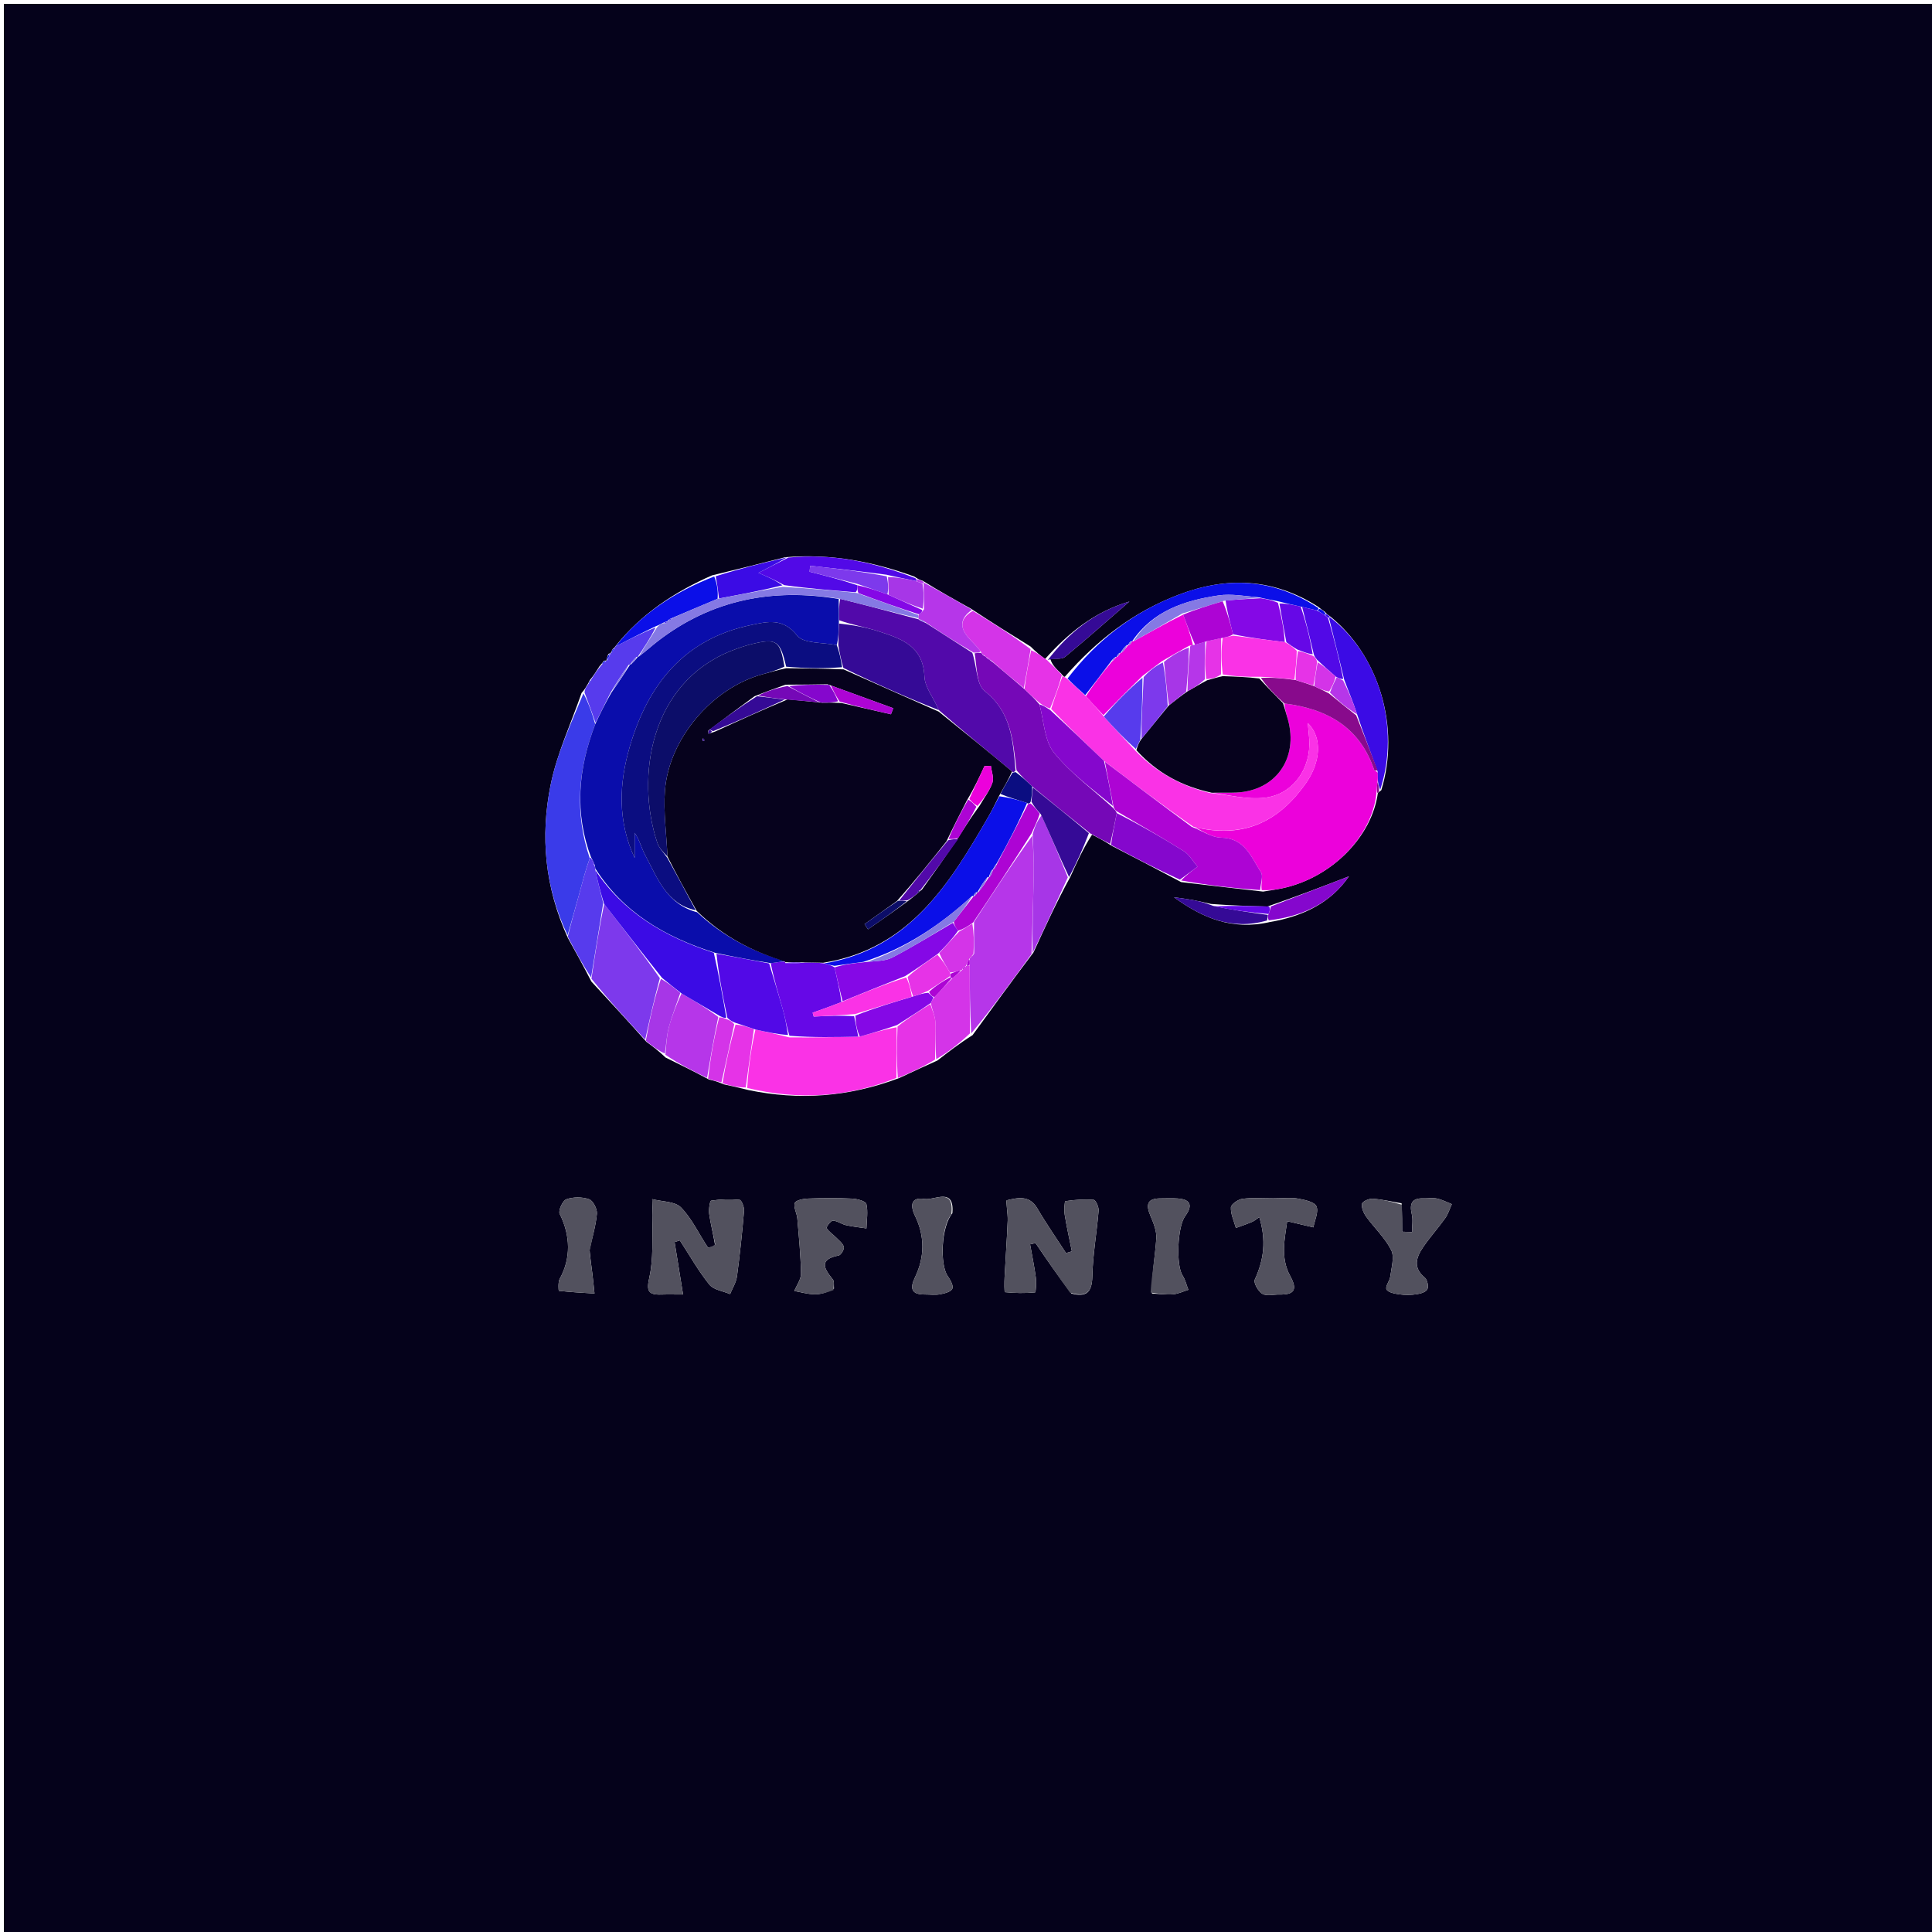 <svg version="1.1" id="Layer_1" xmlns="http://www.w3.org/2000/svg" xmlns:xlink="http://www.w3.org/1999/xlink" x="0px" y="0px"
	 width="100%" viewBox="0 0 500 500" enable-background="new 0 0 500 500" xml:space="preserve">
<path fill="#05021B" opacity="1" stroke="none" 
	d="
M330,501 
	C220,501 110.5,501 1,501 
	C1,334.333 1,167.667 1,1 
	C167.667,1 334.333,1 501,1 
	C501,167.667 501,334.333 501,501 
	C444.167,501 387.333,501 330,501 
M342.862,158.317 
	C342.436,158.029 342.01,157.74 341.07,156.987 
	C329.573,149.663 317.583,149.121 304.98,153.931 
	C293.32,158.381 283.884,165.651 275.568,175.16 
	C275.365,175.11 275.162,175.06 274.668,174.36 
	C273.449,173.2 272.229,172.04 271.835,170.548 
	C273.127,170.387 274.802,170.69 275.651,169.99 
	C281.301,165.336 286.774,160.467 292.305,155.667 
	C283.346,158.3 276.543,163.727 270.476,170.535 
	C269.323,169.67 268.169,168.805 266.732,167.335 
	C261.745,164.25 256.758,161.165 251.334,157.558 
	C247.281,155.307 243.228,153.057 238.807,150.306 
	C238.219,150.113 237.632,149.919 236.579,149.198 
	C226.056,145.403 215.292,143.217 203.2,144.208 
	C197.129,145.748 191.057,147.287 184.249,148.914 
	C174.573,153.185 165.943,158.875 159.191,167.339 
	C159.191,167.339 159.087,167.613 158.57,167.964 
	C158.376,168.317 158.181,168.67 158.025,169.02 
	C158.025,169.02 158.019,168.982 157.436,169.237 
	C157.232,169.809 157.027,170.381 156.918,171.01 
	C156.918,171.01 156.974,170.913 156.319,170.983 
	C156.062,171.337 155.804,171.691 155.132,172.453 
	C154.417,173.598 153.703,174.743 152.545,176.156 
	C152.425,176.467 152.306,176.777 151.824,177.497 
	C151.575,177.966 151.326,178.435 150.514,179.332 
	C147.775,187.256 144.141,195 142.498,203.146 
	C139.83,216.377 140.953,229.577 146.976,242.763 
	C148.946,246.306 150.916,249.849 153.054,254.031 
	C157.693,259.043 162.333,264.055 167.293,269.626 
	C168.856,270.772 170.419,271.918 172.259,273.694 
	C175.834,275.446 179.409,277.197 183.5,279.388 
	C184.571,279.633 185.641,279.878 187.26,280.615 
	C189.174,281.028 191.088,281.442 193.744,282.116 
	C206.8,284.815 219.563,283.937 232.735,278.99 
	C235.817,277.547 238.899,276.103 242.61,274.453 
	C245.41,272.271 248.209,270.09 251.688,267.904 
	C256.777,260.905 261.866,253.907 267.477,246.477 
	C270.438,240 273.399,233.524 277.005,226.918 
	C278.654,223.252 280.302,219.585 282.619,216.012 
	C284.186,216.808 285.753,217.605 287.753,218.917 
	C293.52,221.896 299.287,224.875 305.677,228.283 
	C312.484,229.086 319.292,229.89 326.886,230.744 
	C328.513,230.468 330.15,230.246 331.763,229.908 
	C344.535,227.233 355.11,216.539 356.594,205.164 
	C356.594,205.164 356.901,204.979 357.482,204.497 
	C362.459,188.291 356.895,169.503 343.982,159.318 
	C343.686,159.14 343.389,158.962 342.862,158.317 
M313.404,233.941 
	C311.796,233.59 310.196,233.197 308.577,232.902 
	C306.999,232.616 305.402,232.431 303.814,232.201 
	C311.137,237.502 318.791,240.878 328.672,238.616 
	C337.284,237.158 344.515,233.547 349.09,226.802 
	C342.549,229.323 335.726,231.951 328.004,234.603 
	C323.391,234.476 318.779,234.349 313.404,233.941 
M277.27,334.763 
	C281.084,335.754 282.601,334.557 282.693,330.355 
	C282.818,324.666 283.857,319.002 284.317,313.312 
	C284.393,312.377 283.577,310.568 283.06,310.525 
	C280.634,310.323 278.152,310.489 275.742,310.862 
	C275.487,310.901 275.357,313.19 275.546,314.374 
	C276.055,317.552 276.769,320.696 277.401,323.854 
	C276.894,323.997 276.386,324.141 275.879,324.284 
	C273.383,320.427 270.749,316.65 268.431,312.688 
	C266.421,309.25 263.4,309.961 260.561,310.633 
	C260.251,310.706 260.867,314.062 260.793,315.885 
	C260.595,320.772 260.233,325.652 259.986,330.537 
	C259.918,331.881 259.907,334.392 260.071,334.409 
	C262.664,334.675 265.298,334.706 267.893,334.468 
	C268.083,334.451 268.246,331.933 268.074,330.624 
	C267.695,327.749 267.094,324.903 266.584,322.044 
	C267.055,321.931 267.525,321.818 267.996,321.706 
	C270.867,325.92 273.738,330.135 277.27,334.763 
M185.089,322.421 
	C184.435,322.568 183.329,323.019 183.193,322.816 
	C180.866,319.367 179.099,315.405 176.251,312.494 
	C174.675,310.883 171.332,311 168.785,310.338 
	C168.83,312.168 168.963,314 168.902,315.826 
	C168.739,320.727 169.124,325.765 168.073,330.477 
	C167.289,333.993 167.612,335.144 171.15,335.03 
	C172.929,334.973 174.712,335.02 176.778,335.02 
	C175.976,330.063 175.28,325.758 174.584,321.452 
	C175.039,321.307 175.493,321.161 175.948,321.016 
	C178.455,324.861 180.727,328.895 183.587,332.457 
	C184.687,333.827 187.124,334.124 188.951,334.91 
	C189.563,333.387 190.512,331.91 190.727,330.333 
	C191.494,324.687 192.082,319.013 192.559,313.334 
	C192.638,312.39 191.9,310.568 191.407,310.52 
	C188.971,310.285 186.469,310.363 184.051,310.732 
	C183.693,310.787 183.379,313.026 183.54,314.186 
	C183.891,316.709 184.562,319.188 185.089,322.421 
M362.732,311.416 
	C360.239,310.993 357.758,310.406 355.247,310.23 
	C354.307,310.164 352.584,310.936 352.483,311.539 
	C352.31,312.574 352.899,313.942 353.574,314.876 
	C355.689,317.804 358.461,320.361 360.041,323.529 
	C360.932,325.315 360.092,328.034 359.815,330.306 
	C359.67,331.488 358.447,332.909 358.822,333.682 
	C359.206,334.472 360.921,334.801 362.105,334.97 
	C363.57,335.178 365.11,335.171 366.574,334.958 
	C367.597,334.809 369.039,334.397 369.393,333.667 
	C369.759,332.909 369.398,331.19 368.735,330.647 
	C365.622,328.095 366.505,325.41 368.284,322.795 
	C370.05,320.197 372.182,317.852 374.007,315.291 
	C374.778,314.209 375.171,312.859 375.736,311.631 
	C374.459,311.132 373.216,310.47 371.893,310.183 
	C370.783,309.942 369.578,310.175 368.417,310.134 
	C365.388,310.028 364.729,311.477 365.369,314.235 
	C365.709,315.699 365.429,317.306 365.429,318.848 
	C364.577,318.822 363.725,318.796 362.874,318.77 
	C362.874,316.566 362.874,314.361 362.732,311.416 
M215.839,333.488 
	C215.75,332.678 215.956,331.625 215.523,331.096 
	C213.205,328.269 211.877,325.92 217.056,324.915 
	C217.657,324.798 218.526,323.327 218.374,322.702 
	C218.152,321.793 217.153,321.045 216.416,320.296 
	C215.595,319.46 214.526,318.803 213.944,317.84 
	C213.783,317.574 214.987,315.897 215.544,315.908 
	C216.676,315.93 217.762,316.804 218.926,317.068 
	C220.67,317.464 222.464,317.638 224.236,317.906 
	C224.29,315.786 224.689,313.584 224.216,311.589 
	C224.041,310.852 221.826,310.26 220.513,310.197 
	C216.707,310.015 212.884,310.044 209.075,310.187 
	C207.874,310.232 205.919,310.64 205.686,311.34 
	C205.311,312.465 206.227,313.959 206.344,315.318 
	C206.753,320.071 207.221,324.831 207.296,329.595 
	C207.32,331.089 206.177,332.603 205.568,334.108 
	C207.297,334.413 209.021,334.924 210.756,334.963 
	C212.349,334.999 213.953,334.526 215.839,333.488 
M329.504,310.129 
	C326.846,310.135 324.159,309.914 321.544,310.252 
	C320.415,310.398 318.597,311.66 318.559,312.482 
	C318.479,314.23 319.36,316.022 319.847,317.796 
	C321.25,317.278 322.673,316.806 324.047,316.22 
	C324.683,315.949 325.224,315.454 325.909,314.992 
	C327.72,321.042 327.126,325.922 324.739,331.162 
	C324.366,331.982 325.624,334.21 326.687,334.837 
	C327.803,335.494 329.592,334.992 331.087,335.023 
	C334.849,335.099 335.913,333.874 333.919,330.253 
	C331.243,325.392 332.562,320.348 333.121,316.041 
	C335.888,316.693 337.896,317.166 339.904,317.639 
	C340.243,315.788 341.321,313.609 340.689,312.191 
	C340.173,311.032 337.665,310.52 335.95,310.203 
	C334.184,309.875 332.309,310.13 329.504,310.129 
M298.122,334.757 
	C299.937,334.845 301.767,335.111 303.562,334.964 
	C304.914,334.853 306.222,334.212 307.55,333.806 
	C307.062,332.56 306.768,331.185 306.048,330.091 
	C304.332,327.481 304.687,317.498 306.718,314.734 
	C308.583,312.198 308.381,310.43 304.819,310.168 
	C303.336,310.059 301.838,310.148 300.347,310.144 
	C296.908,310.133 296.492,311.732 297.719,314.614 
	C298.515,316.483 299.38,318.591 299.253,320.528 
	C298.951,325.121 298.076,329.675 298.122,334.757 
M246.47,313.999 
	C247.071,307.107 241.834,310.712 239.245,310.292 
	C235.819,309.735 235.457,311.891 236.806,314.665 
	C239.379,319.955 239.328,325.317 236.79,330.595 
	C235.416,333.451 235.866,335.031 239.321,335.013 
	C240.648,335.006 242.009,335.202 243.291,334.962 
	C244.452,334.745 246.133,334.314 246.466,333.512 
	C246.799,332.712 245.934,331.201 245.261,330.234 
	C243.206,327.284 243.551,317.422 246.47,313.999 
M152.575,323.432 
	C153.255,320.328 154.202,317.248 154.48,314.108 
	C154.589,312.868 153.478,310.719 152.443,310.357 
	C150.663,309.735 148.352,309.747 146.571,310.371 
	C145.617,310.705 144.428,313.306 144.843,314.137 
	C147.67,319.802 147.775,325.708 144.859,330.941 
	C144.376,331.806 144.563,334.058 144.62,334.064 
	C147.687,334.406 150.772,334.575 153.856,334.762 
	C153.678,333.084 153.524,331.402 153.316,329.728 
	C153.095,327.938 152.824,326.154 152.575,323.432 
M301.527,231.543 
	C301.527,231.543 301.493,231.48 301.527,231.543 
z"/>
<path fill="#EC01DB" opacity="1" stroke="none" 
	d="
M356.236,205.191 
	C355.11,216.539 344.535,227.233 331.763,229.908 
	C330.15,230.246 328.513,230.468 326.524,230.364 
	C326.257,228.546 326.969,226.707 326.34,225.74 
	C323.804,221.834 322.19,216.893 315.998,216.777 
	C313.556,216.732 311.145,215.02 309.161,214.051 
	C321.83,217.108 330.971,212.695 338.01,202.634 
	C341.742,197.299 342.328,190.916 338.453,187.12 
	C338.608,188.815 338.744,190.049 338.83,191.287 
	C339.347,198.807 334.725,205.579 327.331,206.451 
	C322.722,206.994 317.897,205.701 313.606,205.161 
	C316.02,205.103 317.999,205.204 319.97,205.113 
	C330.167,204.641 336.083,196.251 333.313,186.233 
	C332.921,184.816 332.478,183.412 332.403,182.06 
	C343.651,183.47 351.942,188.299 355.646,199.275 
	C355.708,199.459 356.218,199.493 356.56,200.023 
	C356.602,201.019 356.605,201.589 356.495,202.441 
	C356.334,203.545 356.285,204.368 356.236,205.191 
z"/>
<path fill="#FA32E6" opacity="1" stroke="none" 
	d="
M313.168,205.232 
	C317.897,205.701 322.722,206.994 327.331,206.451 
	C334.725,205.579 339.347,198.807 338.83,191.287 
	C338.744,190.049 338.608,188.815 338.453,187.12 
	C342.328,190.916 341.742,197.299 338.01,202.634 
	C330.971,212.695 321.83,217.108 308.844,213.963 
	C300.709,208.31 293.33,202.73 285.71,196.913 
	C280.994,192.405 276.519,188.133 272.042,183.464 
	C273.013,180.382 273.986,177.696 274.959,175.009 
	C275.162,175.06 275.365,175.11 275.975,175.523 
	C277.874,177.223 279.365,178.561 281.024,180.177 
	C282.647,182.002 284.1,183.548 285.663,185.43 
	C288.448,188.546 291.124,191.325 293.953,194.408 
	C299.452,200.044 305.846,203.48 313.168,205.232 
z"/>
<path fill="#FA32E6" opacity="1" stroke="none" 
	d="
M231.989,278.968 
	C219.563,283.937 206.8,284.815 193.373,281.564 
	C193.705,276.118 194.408,271.224 195.509,266.437 
	C198.579,267.119 201.253,267.694 204.288,268.474 
	C210.475,268.546 216.299,268.41 222.515,268.263 
	C225.914,267.327 228.922,266.402 232.051,265.855 
	C232.111,270.479 232.05,274.724 231.989,278.968 
z"/>
<path fill="#7508B7" opacity="1" stroke="none" 
	d="
M287.32,218.401 
	C285.753,217.605 284.186,216.808 282.138,215.672 
	C276.869,211.481 272.083,207.629 267.106,203.515 
	C265.639,202.091 264.363,200.929 263.08,199.352 
	C262.147,191.534 261.664,184.233 254.853,178.872 
	C252.67,177.154 252.83,172.461 252.239,169.063 
	C252.995,168.96 253.429,168.924 253.925,168.969 
	C253.987,169.051 254.155,169.166 254.218,169.313 
	C254.419,169.638 254.6,169.739 254.931,169.85 
	C255.036,169.941 255.274,170.084 255.399,170.293 
	C255.958,170.73 256.392,170.958 257.023,171.454 
	C259.801,173.838 262.382,175.954 265.127,178.339 
	C266.536,179.708 267.782,180.808 269.022,182.32 
	C270.196,186.823 270.32,191.768 272.787,194.818 
	C277.108,200.157 282.867,204.334 288.169,209.181 
	C288.527,209.598 288.764,209.801 289.021,210.422 
	C288.45,213.38 287.885,215.891 287.32,218.401 
z"/>
<path fill="#3A3BE9" opacity="1" stroke="none" 
	d="
M146.894,242.032 
	C140.953,229.577 139.83,216.377 142.498,203.146 
	C144.141,195 147.775,187.256 150.995,179.447 
	C152.36,182.059 153.244,184.556 154.045,187.432 
	C149.563,199.079 148.671,210.448 152.63,222.105 
	C151.517,225.2 150.772,228.166 149.966,231.114 
	C148.968,234.761 147.92,238.393 146.894,242.032 
z"/>
<path fill="#B636E9" opacity="1" stroke="none" 
	d="
M266.956,246.909 
	C261.866,253.907 256.777,260.905 251.35,267.451 
	C250.996,261.282 250.979,255.567 250.967,249.547 
	C250.982,248.831 250.992,248.421 251.001,248.005 
	C250.999,247.999 251.01,247.998 251.184,247.869 
	C251.576,247.552 251.774,247.344 252.108,246.754 
	C252.143,243.879 252.023,241.367 252.086,238.576 
	C257.158,230.843 262.046,223.389 267.175,216.271 
	C267.455,220.031 267.582,223.457 267.516,226.879 
	C267.386,233.557 267.148,240.232 266.956,246.909 
z"/>
<path fill="#52515E" opacity="1" stroke="none" 
	d="
M276.939,334.556 
	C273.738,330.135 270.867,325.92 267.996,321.706 
	C267.525,321.818 267.055,321.931 266.584,322.044 
	C267.094,324.903 267.695,327.749 268.074,330.624 
	C268.246,331.933 268.083,334.451 267.893,334.468 
	C265.298,334.706 262.664,334.675 260.071,334.409 
	C259.907,334.392 259.918,331.881 259.986,330.537 
	C260.233,325.652 260.595,320.772 260.793,315.885 
	C260.867,314.062 260.251,310.706 260.561,310.633 
	C263.4,309.961 266.421,309.25 268.431,312.688 
	C270.749,316.65 273.383,320.427 275.879,324.284 
	C276.386,324.141 276.894,323.997 277.401,323.854 
	C276.769,320.696 276.055,317.552 275.546,314.374 
	C275.357,313.19 275.487,310.901 275.742,310.862 
	C278.152,310.489 280.634,310.323 283.06,310.525 
	C283.577,310.568 284.393,312.377 284.317,313.312 
	C283.857,319.002 282.818,324.666 282.693,330.355 
	C282.601,334.557 281.084,335.754 276.939,334.556 
z"/>
<path fill="#52515E" opacity="1" stroke="none" 
	d="
M185.096,322.053 
	C184.562,319.188 183.891,316.709 183.54,314.186 
	C183.379,313.026 183.693,310.787 184.051,310.732 
	C186.469,310.363 188.971,310.285 191.407,310.52 
	C191.9,310.568 192.638,312.39 192.559,313.334 
	C192.082,319.013 191.494,324.687 190.727,330.333 
	C190.512,331.91 189.563,333.387 188.951,334.91 
	C187.124,334.124 184.687,333.827 183.587,332.457 
	C180.727,328.895 178.455,324.861 175.948,321.016 
	C175.493,321.161 175.039,321.307 174.584,321.452 
	C175.28,325.758 175.976,330.063 176.778,335.02 
	C174.712,335.02 172.929,334.973 171.15,335.03 
	C167.612,335.144 167.289,333.993 168.073,330.477 
	C169.124,325.765 168.739,320.727 168.902,315.826 
	C168.963,314 168.83,312.168 168.785,310.338 
	C171.332,311 174.675,310.883 176.251,312.494 
	C179.099,315.405 180.866,319.367 183.193,322.816 
	C183.329,323.019 184.435,322.568 185.096,322.053 
z"/>
<path fill="#AD04D4" opacity="1" stroke="none" 
	d="
M289.027,209.974 
	C288.764,209.801 288.527,209.598 288.168,208.777 
	C287.331,204.509 286.641,200.829 285.952,197.149 
	C293.33,202.73 300.709,208.31 308.404,213.979 
	C311.145,215.02 313.556,216.732 315.998,216.777 
	C322.19,216.893 323.804,221.834 326.34,225.74 
	C326.969,226.707 326.257,228.546 326.13,230.338 
	C319.292,229.89 312.484,229.086 305.667,227.867 
	C307.073,226.399 308.49,225.349 309.908,224.298 
	C308.746,222.94 307.825,221.199 306.38,220.291 
	C300.685,216.71 294.825,213.391 289.027,209.974 
z"/>
<path fill="#7D39EC" opacity="1" stroke="none" 
	d="
M166.972,269.067 
	C162.333,264.055 157.693,259.043 153.063,253.283 
	C154.087,246.259 155.102,239.983 156.354,233.964 
	C161.423,240.456 166.254,246.693 170.769,253.151 
	C169.293,258.604 168.132,263.836 166.972,269.067 
z"/>
<path fill="#52515E" opacity="1" stroke="none" 
	d="
M362.803,311.787 
	C362.874,314.361 362.874,316.566 362.874,318.77 
	C363.725,318.796 364.577,318.822 365.429,318.848 
	C365.429,317.306 365.709,315.699 365.369,314.235 
	C364.729,311.477 365.388,310.028 368.417,310.134 
	C369.578,310.175 370.783,309.942 371.893,310.183 
	C373.216,310.47 374.459,311.132 375.736,311.631 
	C375.171,312.859 374.778,314.209 374.007,315.291 
	C372.182,317.852 370.05,320.197 368.284,322.795 
	C366.505,325.41 365.622,328.095 368.735,330.647 
	C369.398,331.19 369.759,332.909 369.393,333.667 
	C369.039,334.397 367.597,334.809 366.574,334.958 
	C365.11,335.171 363.57,335.178 362.105,334.97 
	C360.921,334.801 359.206,334.472 358.822,333.682 
	C358.447,332.909 359.67,331.488 359.815,330.306 
	C360.092,328.034 360.932,325.315 360.041,323.529 
	C358.461,320.361 355.689,317.804 353.574,314.876 
	C352.899,313.942 352.31,312.574 352.483,311.539 
	C352.584,310.936 354.307,310.164 355.247,310.23 
	C357.758,310.406 360.239,310.993 362.803,311.787 
z"/>
<path fill="#52515E" opacity="1" stroke="none" 
	d="
M215.696,333.883 
	C213.953,334.526 212.349,334.999 210.756,334.963 
	C209.021,334.924 207.297,334.413 205.568,334.108 
	C206.177,332.603 207.32,331.089 207.296,329.595 
	C207.221,324.831 206.753,320.071 206.344,315.318 
	C206.227,313.959 205.311,312.465 205.686,311.34 
	C205.919,310.64 207.874,310.232 209.075,310.187 
	C212.884,310.044 216.707,310.015 220.513,310.197 
	C221.826,310.26 224.041,310.852 224.216,311.589 
	C224.689,313.584 224.29,315.786 224.236,317.906 
	C222.464,317.638 220.67,317.464 218.926,317.068 
	C217.762,316.804 216.676,315.93 215.544,315.908 
	C214.987,315.897 213.783,317.574 213.944,317.84 
	C214.526,318.803 215.595,319.46 216.416,320.296 
	C217.153,321.045 218.152,321.793 218.374,322.702 
	C218.526,323.327 217.657,324.798 217.056,324.915 
	C211.877,325.92 213.205,328.269 215.523,331.096 
	C215.956,331.625 215.75,332.678 215.696,333.883 
z"/>
<path fill="#52515E" opacity="1" stroke="none" 
	d="
M329.993,310.129 
	C332.309,310.13 334.184,309.875 335.95,310.203 
	C337.665,310.52 340.173,311.032 340.689,312.191 
	C341.321,313.609 340.243,315.788 339.904,317.639 
	C337.896,317.166 335.888,316.693 333.121,316.041 
	C332.562,320.348 331.243,325.392 333.919,330.253 
	C335.913,333.874 334.849,335.099 331.087,335.023 
	C329.592,334.992 327.803,335.494 326.687,334.837 
	C325.624,334.21 324.366,331.982 324.739,331.162 
	C327.126,325.922 327.72,321.042 325.909,314.992 
	C325.224,315.454 324.683,315.949 324.047,316.22 
	C322.673,316.806 321.25,317.278 319.847,317.796 
	C319.36,316.022 318.479,314.23 318.559,312.482 
	C318.597,311.66 320.415,310.398 321.544,310.252 
	C324.159,309.914 326.846,310.135 329.993,310.129 
z"/>
<path fill="#0B0FE8" opacity="1" stroke="none" 
	d="
M280.855,179.899 
	C279.365,178.561 277.874,177.223 276.278,175.607 
	C283.884,165.651 293.32,158.381 304.98,153.931 
	C317.583,149.121 329.573,149.663 341.177,157.348 
	C341.284,157.709 341.006,157.99 340.663,157.944 
	C339.207,157.619 338.094,157.34 336.611,156.983 
	C334.538,156.526 332.836,156.147 330.753,155.604 
	C329.004,155.234 327.638,155.028 325.99,154.626 
	C322.234,154.287 318.681,153.602 315.303,154.103 
	C306.534,155.404 298.321,158.116 292.979,165.994 
	C293.001,166.004 292.986,165.957 292.676,165.942 
	C292.229,166.279 292.09,166.631 291.976,166.992 
	C292.002,167.001 291.985,166.95 291.642,166.901 
	C290.848,167.565 290.398,168.278 289.975,168.998 
	C290.002,169.004 289.99,168.949 289.705,168.979 
	C289.263,169.338 289.106,169.667 288.977,170.003 
	C289.006,170.01 289.003,169.952 288.689,170.026 
	C288.093,170.42 287.81,170.741 287.393,171.342 
	C285.125,174.381 282.99,177.14 280.855,179.899 
z"/>
<path fill="#3B0BE5" opacity="1" stroke="none" 
	d="
M356.608,202.159 
	C356.605,201.589 356.602,201.019 356.533,199.719 
	C354.637,194.369 352.807,189.748 351.232,184.905 
	C350.27,181.877 349.054,179.07 347.868,175.849 
	C346.557,170.319 345.215,165.203 343.966,160.01 
	C344.057,159.932 344.237,159.773 344.237,159.773 
	C356.895,169.503 362.459,188.291 357.197,204.379 
	C356.81,203.56 356.709,202.86 356.608,202.159 
z"/>
<path fill="#A736E7" opacity="1" stroke="none" 
	d="
M267.216,246.693 
	C267.148,240.232 267.386,233.557 267.516,226.879 
	C267.582,223.457 267.455,220.031 267.256,215.934 
	C267.81,213.8 268.524,212.338 269.54,211.036 
	C272.014,216.48 274.188,221.764 276.361,227.048 
	C273.399,233.524 270.438,240 267.216,246.693 
z"/>
<path fill="#B636E9" opacity="1" stroke="none" 
	d="
M182.984,278.949 
	C179.409,277.197 175.834,275.446 172.205,272.974 
	C172.447,270.131 172.535,267.951 173.09,265.897 
	C173.906,262.876 175.056,259.944 176.378,257.101 
	C179.846,259.119 183,261.009 185.89,263.185 
	C184.745,268.63 183.864,273.79 182.984,278.949 
z"/>
<path fill="#52515E" opacity="1" stroke="none" 
	d="
M297.777,334.501 
	C298.076,329.675 298.951,325.121 299.253,320.528 
	C299.38,318.591 298.515,316.483 297.719,314.614 
	C296.492,311.732 296.908,310.133 300.347,310.144 
	C301.838,310.148 303.336,310.059 304.819,310.168 
	C308.381,310.43 308.583,312.198 306.718,314.734 
	C304.687,317.498 304.332,327.481 306.048,330.091 
	C306.768,331.185 307.062,332.56 307.55,333.806 
	C306.222,334.212 304.914,334.853 303.562,334.964 
	C301.767,335.111 299.937,334.845 297.777,334.501 
z"/>
<path fill="#52515E" opacity="1" stroke="none" 
	d="
M246.204,314.305 
	C243.551,317.422 243.206,327.284 245.261,330.234 
	C245.934,331.201 246.799,332.712 246.466,333.512 
	C246.133,334.314 244.452,334.745 243.291,334.962 
	C242.009,335.202 240.648,335.006 239.321,335.013 
	C235.866,335.031 235.416,333.451 236.79,330.595 
	C239.328,325.317 239.379,319.955 236.806,314.665 
	C235.457,311.891 235.819,309.735 239.245,310.292 
	C241.834,310.712 247.071,307.107 246.204,314.305 
z"/>
<path fill="#52515E" opacity="1" stroke="none" 
	d="
M152.575,323.899 
	C152.824,326.154 153.095,327.938 153.316,329.728 
	C153.524,331.402 153.678,333.084 153.856,334.762 
	C150.772,334.575 147.687,334.406 144.62,334.064 
	C144.563,334.058 144.376,331.806 144.859,330.941 
	C147.775,325.708 147.67,319.802 144.843,314.137 
	C144.428,313.306 145.617,310.705 146.571,310.371 
	C148.352,309.747 150.663,309.735 152.443,310.357 
	C153.478,310.719 154.589,312.868 154.48,314.108 
	C154.202,317.248 153.255,320.328 152.575,323.899 
z"/>
<path fill="#8507CD" opacity="1" stroke="none" 
	d="
M289.021,210.422 
	C294.825,213.391 300.685,216.71 306.38,220.291 
	C307.825,221.199 308.746,222.94 309.908,224.298 
	C308.49,225.349 307.073,226.399 305.355,227.652 
	C299.287,224.875 293.52,221.896 287.536,218.659 
	C287.885,215.891 288.45,213.38 289.021,210.422 
z"/>
<path fill="#D434E8" opacity="1" stroke="none" 
	d="
M264.964,178.07 
	C262.382,175.954 259.801,173.838 256.9,171.231 
	C256.146,170.522 255.71,170.303 255.274,170.084 
	C255.274,170.084 255.036,169.941 254.849,169.724 
	C254.523,169.349 254.354,169.235 254.155,169.166 
	C254.155,169.166 253.987,169.051 253.86,168.655 
	C252.844,167.344 251.946,166.436 251.065,165.512 
	C248.448,162.767 248.102,160.231 251.771,158.081 
	C256.758,161.165 261.745,164.25 266.718,167.994 
	C266.124,171.792 265.544,174.931 264.964,178.07 
z"/>
<path fill="#D434E8" opacity="1" stroke="none" 
	d="
M250.962,249.852 
	C250.979,255.567 250.996,261.282 251.01,267.453 
	C248.209,270.09 245.41,272.271 242.296,274.119 
	C242.036,270.683 242.246,267.574 242.08,264.485 
	C241.996,262.922 241.23,261.397 240.897,259.569 
	C241.206,258.909 241.39,258.536 241.846,258.05 
	C243.481,256.368 244.844,254.799 246.5,253.136 
	C247.533,252.358 248.274,251.674 249.008,250.995 
	C249,251.001 248.987,251.014 249.195,250.881 
	C249.663,250.537 249.868,250.281 250.01,249.99 
	C250.002,249.998 249.985,250.015 250.231,249.981 
	C250.476,249.947 250.962,249.852 250.962,249.852 
z"/>
<path fill="#5209E7" opacity="1" stroke="none" 
	d="
M204.036,144.301 
	C215.292,143.217 226.056,145.403 236.914,149.641 
	C237.248,150.083 237.333,150.486 236.909,150.34 
	C234.243,149.771 232.002,149.348 229.427,148.736 
	C222.618,147.838 216.145,147.127 209.672,146.416 
	C209.618,146.931 209.564,147.445 209.51,147.96 
	C213.626,149.008 217.742,150.055 221.886,151.472 
	C221.891,152.337 221.868,152.833 221.419,153.276 
	C214.987,152.749 208.98,152.276 202.934,151.431 
	C200.536,150.06 198.177,149.062 196.274,148.258 
	C198.404,147.172 201.22,145.737 204.036,144.301 
z"/>
<path fill="#573BED" opacity="1" stroke="none" 
	d="
M156.117,233.708 
	C155.102,239.983 154.087,246.259 152.979,252.963 
	C150.916,249.849 148.946,246.306 146.935,242.397 
	C147.92,238.393 148.968,234.761 149.966,231.114 
	C150.772,228.166 151.517,225.2 152.649,222.097 
	C153.009,221.952 153.043,221.976 153.066,222.276 
	C153.37,223.097 153.65,223.618 153.973,224.3 
	C154.016,224.46 154.077,224.785 154.063,225.187 
	C154.739,228.295 155.428,231.002 156.117,233.708 
z"/>
<path fill="#E633E7" opacity="1" stroke="none" 
	d="
M240.773,259.855 
	C241.23,261.397 241.996,262.922 242.08,264.485 
	C242.246,267.574 242.036,270.683 241.981,274.222 
	C238.899,276.103 235.817,277.547 232.362,278.979 
	C232.05,274.724 232.111,270.479 232.284,265.657 
	C235.188,263.338 237.981,261.597 240.773,259.855 
z"/>
<path fill="#0B0FE8" opacity="1" stroke="none" 
	d="
M159.32,167.288 
	C165.943,158.875 174.573,153.185 184.842,149.187 
	C185.648,151.268 185.861,153.076 185.707,154.971 
	C181.559,156.688 177.779,158.32 173.781,160.004 
	C173.259,160.161 173.052,160.364 172.853,160.68 
	C172.765,160.696 172.639,160.823 172.431,160.85 
	C172.224,160.878 171.867,161.096 171.627,161.169 
	C170.968,161.503 170.549,161.764 169.772,162.051 
	C166.049,163.814 162.684,165.551 159.32,167.288 
z"/>
<path fill="#350A96" opacity="1" stroke="none" 
	d="
M276.683,226.983 
	C274.188,221.764 272.014,216.48 269.386,210.754 
	C268.267,209.506 267.604,208.7 266.938,207.482 
	C267.055,205.972 267.176,204.874 267.296,203.777 
	C272.083,207.629 276.869,211.481 281.803,215.626 
	C280.302,219.585 278.654,223.252 276.683,226.983 
z"/>
<path fill="#573BED" opacity="1" stroke="none" 
	d="
M159.255,167.314 
	C162.684,165.551 166.049,163.814 169.683,162.386 
	C168.312,165.147 166.671,167.599 165.016,170.027 
	C165.001,170.002 165.053,170.028 164.711,170.005 
	C163.922,170.674 163.475,171.365 163.016,172.029 
	C163.004,172.002 163.059,172.025 162.718,172.037 
	C160.932,174.416 159.488,176.784 157.898,179.459 
	C156.546,182.196 155.337,184.624 154.129,187.053 
	C153.244,184.556 152.36,182.059 151.276,179.233 
	C151.326,178.435 151.575,177.966 152.185,177.124 
	C152.764,176.5 152.911,176.212 152.988,175.888 
	C153.703,174.743 154.417,173.598 155.637,172.143 
	C156.419,171.526 156.697,171.219 156.974,170.913 
	C156.974,170.913 156.918,171.01 157.149,170.835 
	C157.593,170.101 157.806,169.541 158.019,168.982 
	C158.019,168.982 158.025,169.02 158.296,168.886 
	C158.74,168.372 158.913,167.992 159.087,167.613 
	C159.087,167.613 159.191,167.339 159.255,167.314 
z"/>
<path fill="#B636E9" opacity="1" stroke="none" 
	d="
M251.552,157.819 
	C248.102,160.231 248.448,162.767 251.065,165.512 
	C251.946,166.436 252.844,167.344 253.799,168.573 
	C253.429,168.924 252.995,168.96 251.955,168.88 
	C247.429,166.246 243.508,163.727 239.458,160.983 
	C238.847,160.579 238.364,160.401 237.859,160.267 
	C237.837,160.312 237.742,160.279 237.704,159.987 
	C237.637,159.502 237.607,159.309 237.861,158.99 
	C238.422,158.576 238.7,158.288 239.129,157.667 
	C239.174,155.241 239.067,153.147 239.014,150.991 
	C239.067,150.929 239.175,150.806 239.175,150.806 
	C243.228,153.057 247.281,155.307 251.552,157.819 
z"/>
<path fill="#3B0BE5" opacity="1" stroke="none" 
	d="
M186.074,154.884 
	C185.861,153.076 185.648,151.268 185.21,149.143 
	C191.057,147.287 197.129,145.748 203.618,144.255 
	C201.22,145.737 198.404,147.172 196.274,148.258 
	C198.177,149.062 200.536,150.06 202.502,151.481 
	C196.764,152.897 191.419,153.891 186.074,154.884 
z"/>
<path fill="#A736E7" opacity="1" stroke="none" 
	d="
M176.063,256.974 
	C175.056,259.944 173.906,262.876 173.09,265.897 
	C172.535,267.951 172.447,270.131 172.066,272.66 
	C170.419,271.918 168.856,270.772 167.133,269.347 
	C168.132,263.836 169.293,258.604 171.045,253.317 
	C173.112,254.499 174.588,255.737 176.063,256.974 
z"/>
<path fill="#E633E7" opacity="1" stroke="none" 
	d="
M265.127,178.339 
	C265.544,174.931 266.124,171.792 266.86,168.296 
	C268.169,168.805 269.323,169.67 270.785,170.717 
	C271.093,170.899 271.01,170.88 271.01,170.88 
	C272.229,172.04 273.449,173.2 274.813,174.685 
	C273.986,177.696 273.013,180.382 271.768,183.344 
	C270.673,183.049 269.85,182.478 269.028,181.908 
	C267.782,180.808 266.536,179.708 265.127,178.339 
z"/>
<path fill="#D434E8" opacity="1" stroke="none" 
	d="
M183.242,279.169 
	C183.864,273.79 184.745,268.63 186.126,263.285 
	C187.071,263.318 187.514,263.535 188.237,263.829 
	C189.029,264.153 189.542,264.401 190.018,265.084 
	C188.892,270.387 187.802,275.255 186.711,280.123 
	C185.641,279.878 184.571,279.633 183.242,279.169 
z"/>
<path fill="#350A96" opacity="1" stroke="none" 
	d="
M271.422,170.714 
	C271.01,170.88 271.093,170.899 271.087,170.921 
	C276.543,163.727 283.346,158.3 292.305,155.667 
	C286.774,160.467 281.301,165.336 275.651,169.99 
	C274.802,170.69 273.127,170.387 271.422,170.714 
z"/>
<path fill="#8507CD" opacity="1" stroke="none" 
	d="
M328.904,234.58 
	C335.726,231.951 342.549,229.323 349.09,226.802 
	C344.515,233.547 337.284,237.158 328.349,238.182 
	C328.058,237.425 328.091,237.102 328.31,236.548 
	C328.633,235.738 328.768,235.159 328.904,234.58 
z"/>
<path fill="#E633E7" opacity="1" stroke="none" 
	d="
M186.986,280.369 
	C187.802,275.255 188.892,270.387 190.351,265.162 
	C192.183,265.313 193.647,265.821 195.111,266.33 
	C194.408,271.224 193.705,276.118 193.002,281.434 
	C191.088,281.442 189.174,281.028 186.986,280.369 
z"/>
<path fill="#350A96" opacity="1" stroke="none" 
	d="
M328.123,236.78 
	C328.091,237.102 328.058,237.425 327.908,238.22 
	C318.791,240.878 311.137,237.502 303.814,232.201 
	C305.402,232.431 306.999,232.616 308.577,232.902 
	C310.196,233.197 311.796,233.59 313.893,234.417 
	C318.962,235.522 323.543,236.151 328.123,236.78 
z"/>
<path fill="#6608E7" opacity="1" stroke="none" 
	d="
M328.31,236.548 
	C323.543,236.151 318.962,235.522 314.274,234.558 
	C318.779,234.349 323.391,234.476 328.454,234.591 
	C328.768,235.159 328.633,235.738 328.31,236.548 
z"/>
<path fill="#880A8C" opacity="1" stroke="none" 
	d="
M356.495,202.441 
	C356.709,202.86 356.81,203.56 356.907,204.62 
	C356.901,204.979 356.594,205.164 356.415,205.177 
	C356.285,204.368 356.334,203.545 356.495,202.441 
z"/>
<path fill="#B636E9" opacity="1" stroke="none" 
	d="
M237.147,149.904 
	C237.632,149.919 238.219,150.113 238.991,150.556 
	C239.175,150.806 239.067,150.929 238.796,150.949 
	C238.128,150.808 237.73,150.647 237.333,150.486 
	C237.333,150.486 237.248,150.083 237.147,149.904 
z"/>
<path fill="#0B0FE8" opacity="1" stroke="none" 
	d="
M157.728,169.109 
	C157.806,169.541 157.593,170.101 157.101,170.807 
	C157.027,170.381 157.232,169.809 157.728,169.109 
z"/>
<path fill="#0B0FE8" opacity="1" stroke="none" 
	d="
M341.434,157.58 
	C342.01,157.74 342.436,158.029 342.95,158.659 
	C343.038,159.002 342.996,159.222 342.717,159.113 
	C341.961,158.666 341.484,158.328 341.006,157.99 
	C341.006,157.99 341.284,157.709 341.434,157.58 
z"/>
<path fill="#0B0FE8" opacity="1" stroke="none" 
	d="
M156.647,170.948 
	C156.697,171.219 156.419,171.526 155.844,171.939 
	C155.804,171.691 156.062,171.337 156.647,170.948 
z"/>
<path fill="#0B0FE8" opacity="1" stroke="none" 
	d="
M158.828,167.789 
	C158.913,167.992 158.74,168.372 158.277,168.887 
	C158.181,168.67 158.376,168.317 158.828,167.789 
z"/>
<path fill="#3A3BE9" opacity="1" stroke="none" 
	d="
M152.767,176.022 
	C152.911,176.212 152.764,176.5 152.366,176.919 
	C152.306,176.777 152.425,176.467 152.767,176.022 
z"/>
<path fill="#3B0BE5" opacity="1" stroke="none" 
	d="
M343.065,158.893 
	C343.389,158.962 343.686,159.14 344.109,159.546 
	C344.237,159.773 344.057,159.932 343.805,159.88 
	C343.341,159.65 343.155,159.448 342.996,159.222 
	C342.996,159.222 343.038,159.002 343.065,158.893 
z"/>
<path fill="#350A96" opacity="1" stroke="none" 
	d="
M301.51,231.512 
	C301.493,231.48 301.527,231.543 301.51,231.512 
z"/>
<path fill="#06021D" opacity="1" stroke="none" 
	d="
M313.606,205.161 
	C305.846,203.48 299.452,200.044 294.1,194.147 
	C294.433,192.873 294.771,192.164 295.395,191.25 
	C297.861,188.281 300.041,185.515 302.519,182.547 
	C304.208,181.227 305.601,180.109 307.32,178.923 
	C309.118,177.929 310.591,177.001 312.408,176.049 
	C313.836,175.667 314.919,175.309 316.452,174.984 
	C319.856,175.111 322.808,175.204 325.902,175.591 
	C328.049,177.924 330.054,179.963 332.059,182.002 
	C332.478,183.412 332.921,184.816 333.313,186.233 
	C336.083,196.251 330.167,204.641 319.97,205.113 
	C317.999,205.204 316.02,205.103 313.606,205.161 
z"/>
<path fill="#880A8C" opacity="1" stroke="none" 
	d="
M332.403,182.06 
	C330.054,179.963 328.049,177.924 326.318,175.437 
	C329.389,175.278 332.186,175.568 335.325,175.998 
	C337.078,176.556 338.49,176.975 340.133,177.589 
	C341.483,178.257 342.601,178.729 343.934,179.458 
	C346.426,181.519 348.702,183.323 350.978,185.127 
	C352.807,189.748 354.637,194.369 356.493,199.293 
	C356.218,199.493 355.708,199.459 355.646,199.275 
	C351.942,188.299 343.651,183.47 332.403,182.06 
z"/>
<path fill="#EC01DB" opacity="1" stroke="none" 
	d="
M281.024,180.177 
	C282.99,177.14 285.125,174.381 287.718,171.276 
	C288.452,170.604 288.728,170.278 289.003,169.952 
	C289.003,169.952 289.006,170.01 289.235,169.928 
	C289.64,169.547 289.815,169.248 289.99,168.949 
	C289.99,168.949 290.002,169.004 290.269,168.912 
	C291.019,168.196 291.502,167.573 291.985,166.95 
	C291.985,166.95 292.002,167.001 292.253,166.948 
	C292.664,166.583 292.825,166.27 292.986,165.957 
	C292.986,165.957 293.001,166.004 293.327,165.972 
	C297.76,163.556 301.866,161.17 306.197,159.071 
	C307.275,161.866 308.127,164.375 308.736,166.913 
	C308.491,166.942 308.01,167.043 307.688,167.154 
	C305.247,168.5 303.128,169.736 300.715,171.107 
	C298.939,172.42 297.456,173.598 295.668,174.937 
	C292.093,178.431 288.823,181.763 285.554,185.095 
	C284.1,183.548 282.647,182.002 281.024,180.177 
z"/>
<path fill="#8507CD" opacity="1" stroke="none" 
	d="
M269.022,182.32 
	C269.85,182.478 270.673,183.049 271.769,183.739 
	C276.519,188.133 280.994,192.405 285.71,196.913 
	C286.641,200.829 287.331,204.509 288.022,208.593 
	C282.867,204.334 277.108,200.157 272.787,194.818 
	C270.32,191.768 270.196,186.823 269.022,182.32 
z"/>
<path fill="#573BED" opacity="1" stroke="none" 
	d="
M285.663,185.43 
	C288.823,181.763 292.093,178.431 295.673,175.393 
	C295.692,180.943 295.401,186.199 295.11,191.455 
	C294.771,192.164 294.433,192.873 293.948,193.843 
	C291.124,191.325 288.448,188.546 285.663,185.43 
z"/>
<path fill="#6608E7" opacity="1" stroke="none" 
	d="
M222.124,268.275 
	C216.299,268.41 210.475,268.546 204.301,268.054 
	C203.541,265.494 203.231,263.532 202.698,261.633 
	C201.544,257.515 200.276,253.428 199.467,249.269 
	C200.98,249.055 202.079,248.9 203.199,248.844 
	C203.22,248.944 203.033,249.023 203.281,249.249 
	C205.007,249.377 206.486,249.281 208.382,249.111 
	C210.212,249.08 211.625,249.121 213.296,249.327 
	C214.36,249.648 215.166,249.805 215.987,250.362 
	C216.688,253.553 217.372,256.344 217.767,259.34 
	C215.086,260.392 212.696,261.238 210.307,262.083 
	C210.401,262.419 210.496,262.754 210.591,263.089 
	C214.057,262.926 217.524,262.762 221.046,263.003 
	C221.443,265.031 221.783,266.653 222.124,268.275 
z"/>
<path fill="#5209E7" opacity="1" stroke="none" 
	d="
M199.054,249.329 
	C200.276,253.428 201.544,257.515 202.698,261.633 
	C203.231,263.532 203.541,265.494 203.939,267.847 
	C201.253,267.694 198.579,267.119 195.509,266.437 
	C193.647,265.821 192.183,265.313 190.387,264.727 
	C189.542,264.401 189.029,264.153 188.244,263.422 
	C186.984,257.55 185.996,252.16 185.421,246.813 
	C190.24,247.68 194.647,248.504 199.054,249.329 
z"/>
<path fill="#8508E6" opacity="1" stroke="none" 
	d="
M222.515,268.263 
	C221.783,266.653 221.443,265.031 221.37,262.838 
	C226.421,260.824 231.204,259.381 236.334,257.871 
	C237.8,257.409 238.92,257.014 240.241,256.922 
	C240.82,257.539 241.197,257.851 241.574,258.162 
	C241.39,258.536 241.206,258.909 240.897,259.569 
	C237.981,261.597 235.188,263.338 232.163,265.278 
	C228.922,266.402 225.914,267.327 222.515,268.263 
z"/>
<path fill="#5209AA" opacity="1" stroke="none" 
	d="
M239.587,161.209 
	C243.508,163.727 247.429,166.246 251.634,168.947 
	C252.83,172.461 252.67,177.154 254.853,178.872 
	C261.664,184.233 262.147,191.534 262.819,199.409 
	C262.389,199.91 262.213,199.938 261.915,199.654 
	C255.506,194.282 249.218,189.224 242.95,183.769 
	C241.664,180.622 239.354,177.913 239.242,175.115 
	C238.922,167.102 233.153,165.264 227.313,163.368 
	C224.026,162.301 220.576,161.738 217.168,160.525 
	C217.11,158.408 217.083,156.714 217.459,154.983 
	C224.488,156.724 231.115,158.502 237.742,160.279 
	C237.742,160.279 237.837,160.312 237.993,160.492 
	C238.628,160.852 239.108,161.03 239.587,161.209 
z"/>
<path fill="#0B0D81" opacity="1" stroke="none" 
	d="
M262.037,199.967 
	C262.213,199.938 262.389,199.91 262.826,199.824 
	C264.363,200.929 265.639,202.091 267.106,203.515 
	C267.176,204.874 267.055,205.972 266.719,207.518 
	C266.504,207.966 266.073,208.068 265.797,207.812 
	C263.303,206.974 261.085,206.391 258.917,205.471 
	C259.991,203.412 261.014,201.689 262.037,199.967 
z"/>
<path fill="#B636E9" opacity="1" stroke="none" 
	d="
M255.399,170.293 
	C255.71,170.303 256.146,170.522 256.704,170.963 
	C256.392,170.958 255.958,170.73 255.399,170.293 
z"/>
<path fill="#B636E9" opacity="1" stroke="none" 
	d="
M254.218,169.313 
	C254.354,169.235 254.523,169.349 254.743,169.634 
	C254.6,169.739 254.419,169.638 254.218,169.313 
z"/>
<path fill="#0A0DAB" opacity="1" stroke="none" 
	d="
M217.056,155.019 
	C217.083,156.714 217.11,158.408 217.102,160.952 
	C217.029,163.516 216.991,165.231 216.544,166.946 
	C212.767,166.208 207.99,166.593 206.321,164.5 
	C202.606,159.842 198.638,160.861 194.306,161.77 
	C177.063,165.391 167.751,177.082 163.021,193.122 
	C160.169,202.795 159.806,212.53 164.251,222.047 
	C164.251,219.876 164.251,217.705 164.251,215.534 
	C165.527,217.401 166.014,219.513 167.002,221.357 
	C170.168,227.272 172.513,234.001 180.419,236.092 
	C187.122,242.357 194.75,246.272 203.178,248.745 
	C202.079,248.9 200.98,249.055 199.467,249.269 
	C194.647,248.504 190.24,247.68 185.143,246.613 
	C171.978,242.481 161.282,236.089 154.077,224.785 
	C154.077,224.785 154.016,224.46 153.958,223.994 
	C153.615,223.011 153.329,222.494 153.043,221.976 
	C153.043,221.976 153.009,221.952 152.99,221.959 
	C148.671,210.448 149.563,199.079 154.045,187.432 
	C155.337,184.624 156.546,182.196 158.201,179.3 
	C160.118,176.563 161.588,174.294 163.059,172.025 
	C163.059,172.025 163.004,172.002 163.299,171.932 
	C164.081,171.25 164.567,170.639 165.053,170.028 
	C165.053,170.028 165.001,170.002 165.33,169.902 
	C167.177,168.514 168.647,167.164 170.221,165.948 
	C184.163,155.175 199.921,152.133 217.056,155.019 
z"/>
<path fill="#AD04D4" opacity="1" stroke="none" 
	d="
M266.073,208.068 
	C266.073,208.068 266.504,207.966 266.723,207.931 
	C267.604,208.7 268.267,209.506 269.084,210.594 
	C268.524,212.338 267.81,213.8 267.015,215.598 
	C262.046,223.389 257.158,230.843 251.83,238.758 
	C250.329,239.848 249.268,240.477 247.937,240.872 
	C247.316,240.03 246.965,239.422 246.834,238.542 
	C248.684,236.159 250.315,234.048 251.975,231.961 
	C252.005,231.985 251.941,231.949 252.205,231.9 
	C252.629,231.546 252.789,231.242 252.97,230.968 
	C252.992,230.998 252.928,230.958 253.245,230.857 
	C254.358,229.485 255.154,228.214 255.974,226.968 
	C255.998,226.992 255.934,226.97 256.226,226.843 
	C256.684,226.133 256.85,225.55 257.023,224.994 
	C257.03,225.022 256.974,225.028 257.284,224.886 
	C257.724,224.312 257.854,223.882 258.209,223.224 
	C260.981,218.02 263.527,213.044 266.073,208.068 
z"/>
<path fill="#D434E8" opacity="1" stroke="none" 
	d="
M248.207,241.107 
	C249.268,240.477 250.329,239.848 251.646,239.037 
	C252.023,241.367 252.143,243.879 251.928,246.873 
	C251.368,247.542 251.174,247.756 251.01,247.998 
	C251.01,247.998 250.999,247.999 250.798,248.211 
	C250.394,248.953 250.19,249.484 249.985,250.015 
	C249.985,250.015 250.002,249.998 249.792,250.113 
	C249.306,250.43 249.107,250.692 248.987,251.014 
	C248.987,251.014 249,251.001 248.686,251.021 
	C247.574,251.36 246.777,251.679 245.84,251.673 
	C244.768,249.878 243.835,248.408 243.086,246.658 
	C244.916,244.622 246.561,242.864 248.207,241.107 
z"/>
<path fill="#AD04D4" opacity="1" stroke="none" 
	d="
M250.231,249.981 
	C250.19,249.484 250.394,248.953 250.8,248.217 
	C250.992,248.421 250.982,248.831 250.967,249.547 
	C250.962,249.852 250.476,249.947 250.231,249.981 
z"/>
<path fill="#AD04D4" opacity="1" stroke="none" 
	d="
M251.184,247.869 
	C251.174,247.756 251.368,247.542 251.772,247.236 
	C251.774,247.344 251.576,247.552 251.184,247.869 
z"/>
<path fill="#3B0BE5" opacity="1" stroke="none" 
	d="
M154.063,225.187 
	C161.282,236.089 171.978,242.481 184.731,246.57 
	C185.996,252.16 186.984,257.55 187.964,263.347 
	C187.514,263.535 187.071,263.318 186.391,262.999 
	C183,261.009 179.846,259.119 176.378,257.101 
	C174.588,255.737 173.112,254.499 171.361,253.096 
	C166.254,246.693 161.423,240.456 156.354,233.964 
	C155.428,231.002 154.739,228.295 154.063,225.187 
z"/>
<path fill="#8508E6" opacity="1" stroke="none" 
	d="
M326.271,154.822 
	C327.638,155.028 329.004,155.234 330.739,156.019 
	C331.707,159.802 332.308,163.006 332.49,166.179 
	C327.767,165.603 323.462,165.056 319.123,164.153 
	C318.328,161.045 317.567,158.295 317.187,155.407 
	C320.469,155.121 323.37,154.971 326.271,154.822 
z"/>
<path fill="#5209E7" opacity="1" stroke="none" 
	d="
M342.717,159.113 
	C343.155,159.448 343.341,159.65 343.713,159.957 
	C345.215,165.203 346.557,170.319 347.633,175.711 
	C346.888,175.746 346.41,175.505 345.661,175.071 
	C343.93,173.581 342.47,172.284 340.872,170.768 
	C340.503,170.294 340.271,170.039 340.03,169.396 
	C339.008,165.026 337.994,161.043 336.981,157.06 
	C338.094,157.34 339.207,157.619 340.663,157.944 
	C341.484,158.328 341.961,158.666 342.717,159.113 
z"/>
<path fill="#6608E7" opacity="1" stroke="none" 
	d="
M336.611,156.983 
	C337.994,161.043 339.008,165.026 339.723,169.321 
	C338.275,169.135 337.124,168.636 335.67,168.06 
	C334.548,167.391 333.728,166.801 332.909,166.21 
	C332.308,163.006 331.707,159.802 331.12,156.182 
	C332.836,156.147 334.538,156.526 336.611,156.983 
z"/>
<path fill="#8579E4" opacity="1" stroke="none" 
	d="
M325.99,154.626 
	C323.37,154.971 320.469,155.121 316.798,155.478 
	C312.675,156.718 309.324,157.752 305.972,158.785 
	C301.866,161.17 297.76,163.556 293.305,165.962 
	C298.321,158.116 306.534,155.404 315.303,154.103 
	C318.681,153.602 322.234,154.287 325.99,154.626 
z"/>
<path fill="#8579E4" opacity="1" stroke="none" 
	d="
M291.642,166.901 
	C291.502,167.573 291.019,168.196 290.242,168.905 
	C290.398,168.278 290.848,167.565 291.642,166.901 
z"/>
<path fill="#8579E4" opacity="1" stroke="none" 
	d="
M289.705,168.979 
	C289.815,169.248 289.64,169.547 289.207,169.921 
	C289.106,169.667 289.263,169.338 289.705,168.979 
z"/>
<path fill="#8579E4" opacity="1" stroke="none" 
	d="
M288.689,170.026 
	C288.728,170.278 288.452,170.604 287.852,170.996 
	C287.81,170.741 288.093,170.42 288.689,170.026 
z"/>
<path fill="#8579E4" opacity="1" stroke="none" 
	d="
M292.676,165.942 
	C292.825,166.27 292.664,166.583 292.227,166.939 
	C292.09,166.631 292.229,166.279 292.676,165.942 
z"/>
<path fill="#B636E9" opacity="1" stroke="none" 
	d="
M345.931,175.264 
	C346.41,175.505 346.888,175.746 347.602,176.125 
	C349.054,179.07 350.27,181.877 351.232,184.905 
	C348.702,183.323 346.426,181.519 344.193,179.24 
	C344.802,177.597 345.367,176.431 345.931,175.264 
z"/>
<path fill="#AD04D4" opacity="1" stroke="none" 
	d="
M241.846,258.05 
	C241.197,257.851 240.82,257.539 240.43,256.692 
	C242.218,255.048 244.019,253.938 245.919,252.927 
	C246.017,253.027 246.208,253.23 246.208,253.23 
	C244.844,254.799 243.481,256.368 241.846,258.05 
z"/>
<path fill="#AD04D4" opacity="1" stroke="none" 
	d="
M245.979,251.998 
	C246.777,251.679 247.574,251.36 248.693,251.015 
	C248.274,251.674 247.533,252.358 246.5,253.136 
	C246.208,253.23 246.017,253.027 245.962,252.721 
	C245.907,252.415 245.979,251.998 245.979,251.998 
z"/>
<path fill="#AD04D4" opacity="1" stroke="none" 
	d="
M249.195,250.881 
	C249.107,250.692 249.306,250.43 249.801,250.105 
	C249.868,250.281 249.663,250.537 249.195,250.881 
z"/>
<path fill="#8579E4" opacity="1" stroke="none" 
	d="
M217.459,154.983 
	C199.921,152.133 184.163,155.175 170.221,165.948 
	C168.647,167.164 167.177,168.514 165.345,169.927 
	C166.671,167.599 168.312,165.147 170.041,162.36 
	C170.549,161.764 170.968,161.503 171.745,161.27 
	C172.103,161.297 172.514,161.23 172.514,161.23 
	C172.514,161.23 172.639,160.823 172.639,160.823 
	C172.639,160.823 172.765,160.696 173.069,160.631 
	C173.66,160.44 173.869,160.235 173.999,159.951 
	C177.779,158.32 181.559,156.688 185.707,154.971 
	C191.419,153.891 196.764,152.897 202.541,151.854 
	C208.98,152.276 214.987,152.749 221.734,153.456 
	C227.509,155.498 232.544,157.307 237.578,159.116 
	C237.607,159.309 237.637,159.502 237.704,159.987 
	C231.115,158.502 224.488,156.724 217.459,154.983 
z"/>
<path fill="#7D39EC" opacity="1" stroke="none" 
	d="
M221.859,151.103 
	C217.742,150.055 213.626,149.008 209.51,147.96 
	C209.564,147.445 209.618,146.931 209.672,146.416 
	C216.145,147.127 222.618,147.838 229.489,149.153 
	C229.915,151.15 229.944,152.543 229.646,153.809 
	C226.833,152.823 224.346,151.963 221.859,151.103 
z"/>
<path fill="#A736E7" opacity="1" stroke="none" 
	d="
M229.973,153.936 
	C229.944,152.543 229.915,151.15 229.824,149.34 
	C232.002,149.348 234.243,149.771 236.909,150.34 
	C237.73,150.647 238.128,150.808 238.743,151.011 
	C239.067,153.147 239.174,155.241 238.809,157.534 
	C235.549,156.468 232.761,155.202 229.973,153.936 
z"/>
<path fill="#8508E6" opacity="1" stroke="none" 
	d="
M229.646,153.809 
	C232.761,155.202 235.549,156.468 238.657,157.867 
	C238.7,158.288 238.422,158.576 237.861,158.99 
	C232.544,157.307 227.509,155.498 222.16,153.509 
	C221.868,152.833 221.891,152.337 221.886,151.472 
	C224.346,151.963 226.833,152.823 229.646,153.809 
z"/>
<path fill="#3B0BE5" opacity="1" stroke="none" 
	d="
M153.066,222.276 
	C153.329,222.494 153.615,223.011 153.915,223.834 
	C153.65,223.618 153.37,223.097 153.066,222.276 
z"/>
<path fill="#573BED" opacity="1" stroke="none" 
	d="
M172.431,160.85 
	C172.639,160.823 172.514,161.23 172.514,161.23 
	C172.514,161.23 172.103,161.297 171.985,161.196 
	C171.867,161.096 172.224,160.878 172.431,160.85 
z"/>
<path fill="#573BED" opacity="1" stroke="none" 
	d="
M173.781,160.004 
	C173.869,160.235 173.66,160.44 173.158,160.615 
	C173.052,160.364 173.259,160.161 173.781,160.004 
z"/>
<path fill="#8579E4" opacity="1" stroke="none" 
	d="
M162.718,172.037 
	C161.588,174.294 160.118,176.563 158.345,178.992 
	C159.488,176.784 160.932,174.416 162.718,172.037 
z"/>
<path fill="#8579E4" opacity="1" stroke="none" 
	d="
M164.711,170.005 
	C164.567,170.639 164.081,171.25 163.311,171.959 
	C163.475,171.365 163.922,170.674 164.711,170.005 
z"/>
<path fill="#8579E4" opacity="1" stroke="none" 
	d="
M239.458,160.983 
	C239.108,161.03 238.628,160.852 238.015,160.448 
	C238.364,160.401 238.847,160.579 239.458,160.983 
z"/>
<path fill="#FA32E6" opacity="1" stroke="none" 
	d="
M332.49,166.179 
	C333.728,166.801 334.548,167.391 335.598,168.436 
	C335.547,171.213 335.265,173.536 334.984,175.858 
	C332.186,175.568 329.389,175.278 326.176,175.143 
	C322.808,175.204 319.856,175.111 316.451,174.537 
	C316.012,171.08 316.024,168.103 316.429,165.067 
	C317.6,164.842 318.379,164.676 319.157,164.51 
	C323.462,165.056 327.767,165.603 332.49,166.179 
z"/>
<path fill="#7D39EC" opacity="1" stroke="none" 
	d="
M295.395,191.25 
	C295.401,186.199 295.692,180.943 295.978,175.231 
	C297.456,173.598 298.939,172.42 300.947,171.454 
	C301.721,175.359 301.972,179.054 302.222,182.749 
	C300.041,185.515 297.861,188.281 295.395,191.25 
z"/>
<path fill="#A736E7" opacity="1" stroke="none" 
	d="
M302.519,182.547 
	C301.972,179.054 301.721,175.359 301.239,171.318 
	C303.128,169.736 305.247,168.5 307.682,167.582 
	C307.663,171.596 307.328,175.293 306.994,178.99 
	C305.601,180.109 304.208,181.227 302.519,182.547 
z"/>
<path fill="#E633E7" opacity="1" stroke="none" 
	d="
M316.036,165.126 
	C316.024,168.103 316.012,171.08 316.001,174.504 
	C314.919,175.309 313.836,175.667 312.179,175.745 
	C311.709,172.325 311.814,169.185 312.266,165.966 
	C313.754,165.634 314.895,165.38 316.036,165.126 
z"/>
<path fill="#B636E9" opacity="1" stroke="none" 
	d="
M311.919,166.045 
	C311.814,169.185 311.709,172.325 311.834,175.769 
	C310.591,177.001 309.118,177.929 307.32,178.923 
	C307.328,175.293 307.663,171.596 308.003,167.471 
	C308.01,167.043 308.491,166.942 309.044,166.888 
	C310.37,166.572 311.145,166.308 311.919,166.045 
z"/>
<path fill="#E633E7" opacity="1" stroke="none" 
	d="
M335.325,175.998 
	C335.265,173.536 335.547,171.213 335.901,168.514 
	C337.124,168.636 338.275,169.135 339.732,169.708 
	C340.271,170.039 340.503,170.294 340.862,171.171 
	C340.627,173.659 340.264,175.526 339.902,177.393 
	C338.49,176.975 337.078,176.556 335.325,175.998 
z"/>
<path fill="#D434E8" opacity="1" stroke="none" 
	d="
M340.133,177.589 
	C340.264,175.526 340.627,173.659 340.999,171.39 
	C342.47,172.284 343.93,173.581 345.661,175.071 
	C345.367,176.431 344.802,177.597 343.978,178.982 
	C342.601,178.729 341.483,178.257 340.133,177.589 
z"/>
<path fill="#AD04D4" opacity="1" stroke="none" 
	d="
M312.266,165.966 
	C311.145,166.308 310.37,166.572 309.288,166.859 
	C308.127,164.375 307.275,161.866 306.197,159.071 
	C309.324,157.752 312.675,156.718 316.416,155.614 
	C317.567,158.295 318.328,161.045 319.123,164.153 
	C318.379,164.676 317.6,164.842 316.429,165.067 
	C314.895,165.38 313.754,165.634 312.266,165.966 
z"/>
<path fill="#06021D" opacity="1" stroke="none" 
	d="
M203.199,248.844 
	C194.75,246.272 187.122,242.357 180.324,235.76 
	C177.545,230.847 175.137,226.452 172.733,221.655 
	C172.483,215.704 171.66,210.112 172.084,204.615 
	C173.128,191.095 184.356,178.059 197.331,174.499 
	C199.231,173.978 201.126,173.44 203.488,172.931 
	C208.634,172.986 213.316,173.019 218.317,173.232 
	C226.734,176.996 234.832,180.581 242.93,184.166 
	C249.218,189.224 255.506,194.282 261.915,199.654 
	C261.014,201.689 259.991,203.412 258.694,205.738 
	C257.582,207.954 256.802,209.601 255.895,211.175 
	C245.848,228.615 235.417,245.633 213.037,249.162 
	C211.625,249.121 210.212,249.08 207.973,249.058 
	C205.775,249.059 204.404,249.041 203.033,249.023 
	C203.033,249.023 203.22,248.944 203.199,248.844 
M212.854,181.875 
	C214.231,181.847 215.608,181.82 217.772,181.936 
	C222.041,182.909 226.309,183.882 230.577,184.856 
	C230.777,184.331 230.977,183.806 231.176,183.281 
	C225.796,181.321 220.415,179.36 214.161,177.086 
	C210.789,177.139 207.417,177.193 203.294,177.197 
	C200.828,178.081 198.362,178.965 195.271,180.192 
	C191.412,183.031 187.553,185.871 183.294,189.096 
	C183.314,189.362 183.334,189.628 183.353,189.894 
	C183.702,189.778 184.051,189.662 185.075,189.326 
	C191.067,186.573 197.059,183.82 203.873,180.989 
	C206.591,181.253 209.31,181.516 212.854,181.875 
M250.255,207.104 
	C248.549,210.432 246.842,213.761 244.934,217.763 
	C240.864,222.856 236.794,227.949 232.103,233.207 
	C229.314,235.191 226.526,237.175 223.737,239.16 
	C224.035,239.609 224.332,240.059 224.629,240.509 
	C228.098,238.109 231.568,235.709 235.505,232.796 
	C236.215,232.21 236.926,231.623 237.788,230.934 
	C237.788,230.934 238.01,230.651 238.597,230.239 
	C241.718,225.889 244.838,221.538 248.165,216.484 
	C249.757,213.979 251.349,211.475 253.485,208.561 
	C254.641,206.577 256.092,204.697 256.839,202.57 
	C257.281,201.312 256.61,199.663 256.44,198.19 
	C255.882,198.221 255.325,198.252 254.768,198.283 
	C253.464,201.106 252.161,203.928 250.255,207.104 
M181.85,191.099 
	C181.848,191.313 181.847,191.527 181.846,191.742 
	C181.99,191.736 182.253,191.749 182.257,191.721 
	C182.292,191.497 182.279,191.266 181.85,191.099 
z"/>
<path fill="#0B0FE8" opacity="1" stroke="none" 
	d="
M213.296,249.327 
	C235.417,245.633 245.848,228.615 255.895,211.175 
	C256.802,209.601 257.582,207.954 258.643,206.074 
	C261.085,206.391 263.303,206.974 265.797,207.812 
	C263.527,213.044 260.981,218.02 257.952,223.424 
	C257.305,224.245 257.139,224.636 256.974,225.028 
	C256.974,225.028 257.03,225.022 256.731,225.136 
	C256.266,225.823 256.1,226.396 255.934,226.97 
	C255.934,226.97 255.998,226.992 255.62,226.952 
	C254.471,228.262 253.7,229.61 252.928,230.958 
	C252.928,230.958 252.992,230.998 252.643,230.912 
	C252.177,231.2 252.059,231.575 251.941,231.949 
	C251.941,231.949 252.005,231.985 251.63,231.852 
	C243.339,239.412 234.399,245.473 223.415,248.935 
	C220.662,249.285 218.316,249.623 215.971,249.961 
	C215.166,249.805 214.36,249.648 213.296,249.327 
z"/>
<path fill="#8508E6" opacity="1" stroke="none" 
	d="
M215.987,250.362 
	C218.316,249.623 220.662,249.285 223.842,248.995 
	C226.762,248.668 229.09,248.762 230.882,247.829 
	C236.239,245.04 241.386,241.848 246.615,238.814 
	C246.965,239.422 247.316,240.03 247.936,240.872 
	C246.561,242.864 244.916,244.622 242.782,246.799 
	C239.738,248.981 237.183,250.743 234.277,252.598 
	C228.637,254.838 223.347,256.986 218.057,259.134 
	C217.372,256.344 216.688,253.553 215.987,250.362 
z"/>
<path fill="#FA32E6" opacity="1" stroke="none" 
	d="
M217.767,259.34 
	C223.347,256.986 228.637,254.838 234.534,252.939 
	C235.423,254.771 235.706,256.354 235.988,257.937 
	C231.204,259.381 226.421,260.824 221.314,262.433 
	C217.524,262.762 214.057,262.926 210.591,263.089 
	C210.496,262.754 210.401,262.419 210.307,262.083 
	C212.696,261.238 215.086,260.392 217.767,259.34 
z"/>
<path fill="#5209E7" opacity="1" stroke="none" 
	d="
M203.281,249.249 
	C204.404,249.041 205.775,249.059 207.555,249.13 
	C206.486,249.281 205.007,249.377 203.281,249.249 
z"/>
<path fill="#E633E7" opacity="1" stroke="none" 
	d="
M236.334,257.871 
	C235.706,256.354 235.423,254.771 234.884,252.847 
	C237.183,250.743 239.738,248.981 242.598,247.078 
	C243.835,248.408 244.768,249.878 245.84,251.673 
	C245.979,251.998 245.907,252.415 245.864,252.621 
	C244.019,253.938 242.218,255.048 240.228,256.388 
	C238.92,257.014 237.8,257.409 236.334,257.871 
z"/>
<path fill="#350A96" opacity="1" stroke="none" 
	d="
M242.95,183.769 
	C234.832,180.581 226.734,176.996 218.256,172.85 
	C217.569,170.507 217.261,168.726 216.954,166.946 
	C216.991,165.231 217.029,163.516 217.132,161.374 
	C220.576,161.738 224.026,162.301 227.313,163.368 
	C233.153,165.264 238.922,167.102 239.242,175.115 
	C239.354,177.913 241.664,180.622 242.95,183.769 
z"/>
<path fill="#0B0D81" opacity="1" stroke="none" 
	d="
M216.544,166.946 
	C217.261,168.726 217.569,170.507 217.937,172.67 
	C213.316,173.019 208.634,172.986 203.469,172.537 
	C201.911,165.828 200.951,165.149 194.78,166.633 
	C192.861,167.095 190.971,167.744 189.137,168.479 
	C168.491,176.749 164.375,200.734 170.095,218.063 
	C170.578,219.525 171.832,220.731 172.728,222.056 
	C175.137,226.452 177.545,230.847 180.049,235.574 
	C172.513,234.001 170.168,227.272 167.002,221.357 
	C166.014,219.513 165.527,217.401 164.251,215.534 
	C164.251,217.705 164.251,219.876 164.251,222.047 
	C159.806,212.53 160.169,202.795 163.021,193.122 
	C167.751,177.082 177.063,165.391 194.306,161.77 
	C198.638,160.861 202.606,159.842 206.321,164.5 
	C207.99,166.593 212.767,166.208 216.544,166.946 
z"/>
<path fill="#8579E4" opacity="1" stroke="none" 
	d="
M246.834,238.542 
	C241.386,241.848 236.239,245.04 230.882,247.829 
	C229.09,248.762 226.762,248.668 224.25,248.983 
	C234.399,245.473 243.339,239.412 251.601,231.828 
	C250.315,234.048 248.684,236.159 246.834,238.542 
z"/>
<path fill="#8579E4" opacity="1" stroke="none" 
	d="
M253.245,230.857 
	C253.7,229.61 254.471,228.262 255.596,226.928 
	C255.154,228.214 254.358,229.485 253.245,230.857 
z"/>
<path fill="#8579E4" opacity="1" stroke="none" 
	d="
M256.226,226.843 
	C256.1,226.396 256.266,225.823 256.724,225.108 
	C256.85,225.55 256.684,226.133 256.226,226.843 
z"/>
<path fill="#8579E4" opacity="1" stroke="none" 
	d="
M257.284,224.886 
	C257.139,224.636 257.305,224.245 257.727,223.652 
	C257.854,223.882 257.724,224.312 257.284,224.886 
z"/>
<path fill="#8579E4" opacity="1" stroke="none" 
	d="
M252.205,231.9 
	C252.059,231.575 252.177,231.2 252.622,230.881 
	C252.789,231.242 252.629,231.546 252.205,231.9 
z"/>
<path fill="#0C0D69" opacity="1" stroke="none" 
	d="
M172.733,221.655 
	C171.832,220.731 170.578,219.525 170.095,218.063 
	C164.375,200.734 168.491,176.749 189.137,168.479 
	C190.971,167.744 192.861,167.095 194.78,166.633 
	C200.951,165.149 201.911,165.828 203.005,172.515 
	C201.126,173.44 199.231,173.978 197.331,174.499 
	C184.356,178.059 173.128,191.095 172.084,204.615 
	C171.66,210.112 172.483,215.704 172.733,221.655 
z"/>
<path fill="#350A96" opacity="1" stroke="none" 
	d="
M203.051,181.068 
	C197.059,183.82 191.067,186.573 184.57,189.22 
	C183.942,188.979 183.818,188.844 183.694,188.71 
	C187.553,185.871 191.412,183.031 195.897,180.18 
	C198.699,180.468 200.875,180.768 203.051,181.068 
z"/>
<path fill="#5209AA" opacity="1" stroke="none" 
	d="
M232.725,233.042 
	C236.794,227.949 240.864,222.856 245.387,217.447 
	C246.546,217.149 247.253,217.168 247.959,217.187 
	C244.838,221.538 241.718,225.889 238.166,230.393 
	C237.734,230.547 237.535,230.762 237.535,230.762 
	C237.535,230.762 237.637,231.037 237.637,231.037 
	C236.926,231.623 236.215,232.21 234.888,232.987 
	C233.756,233.133 233.241,233.087 232.725,233.042 
z"/>
<path fill="#AD04D4" opacity="1" stroke="none" 
	d="
M215.034,177.4 
	C220.415,179.36 225.796,181.321 231.176,183.281 
	C230.977,183.806 230.777,184.331 230.577,184.856 
	C226.309,183.882 222.041,182.909 217.294,181.569 
	C216.222,179.934 215.628,178.667 215.034,177.4 
z"/>
<path fill="#EC01DB" opacity="1" stroke="none" 
	d="
M250.857,206.751 
	C252.161,203.928 253.464,201.106 254.768,198.283 
	C255.325,198.252 255.882,198.221 256.44,198.19 
	C256.61,199.663 257.281,201.312 256.839,202.57 
	C256.092,204.697 254.641,206.577 252.964,208.582 
	C251.914,207.985 251.386,207.368 250.857,206.751 
z"/>
<path fill="#7508B7" opacity="1" stroke="none" 
	d="
M203.462,181.028 
	C200.875,180.768 198.699,180.468 196.21,180.009 
	C198.362,178.965 200.828,178.081 203.813,177.544 
	C206.898,179.188 209.463,180.484 212.028,181.78 
	C209.31,181.516 206.591,181.253 203.462,181.028 
z"/>
<path fill="#8507CD" opacity="1" stroke="none" 
	d="
M212.441,181.827 
	C209.463,180.484 206.898,179.188 204.189,177.569 
	C207.417,177.193 210.789,177.139 214.598,177.243 
	C215.628,178.667 216.222,179.934 216.9,181.497 
	C215.608,181.82 214.231,181.847 212.441,181.827 
z"/>
<path fill="#AD04D4" opacity="1" stroke="none" 
	d="
M250.556,206.927 
	C251.386,207.368 251.914,207.985 252.691,208.786 
	C251.349,211.475 249.757,213.979 248.062,216.835 
	C247.253,217.168 246.546,217.149 245.488,217.11 
	C246.842,213.761 248.549,210.432 250.556,206.927 
z"/>
<path fill="#0C0D69" opacity="1" stroke="none" 
	d="
M232.414,233.125 
	C233.241,233.087 233.756,233.133 234.655,233.243 
	C231.568,235.709 228.098,238.109 224.629,240.509 
	C224.332,240.059 224.035,239.609 223.737,239.16 
	C226.526,237.175 229.314,235.191 232.414,233.125 
z"/>
<path fill="#350A96" opacity="1" stroke="none" 
	d="
M182.065,191.068 
	C182.279,191.266 182.292,191.497 182.257,191.721 
	C182.253,191.749 181.99,191.736 181.846,191.742 
	C181.847,191.527 181.848,191.313 182.065,191.068 
z"/>
<path fill="#350A96" opacity="1" stroke="none" 
	d="
M184.233,189.329 
	C184.051,189.662 183.702,189.778 183.353,189.894 
	C183.334,189.628 183.314,189.362 183.494,188.903 
	C183.818,188.844 183.942,188.979 184.233,189.329 
z"/>
<path fill="#0C0D69" opacity="1" stroke="none" 
	d="
M237.712,230.985 
	C237.637,231.037 237.535,230.762 237.535,230.762 
	C237.535,230.762 237.734,230.547 237.872,230.599 
	C238.01,230.651 237.788,230.934 237.712,230.985 
z"/>
</svg>